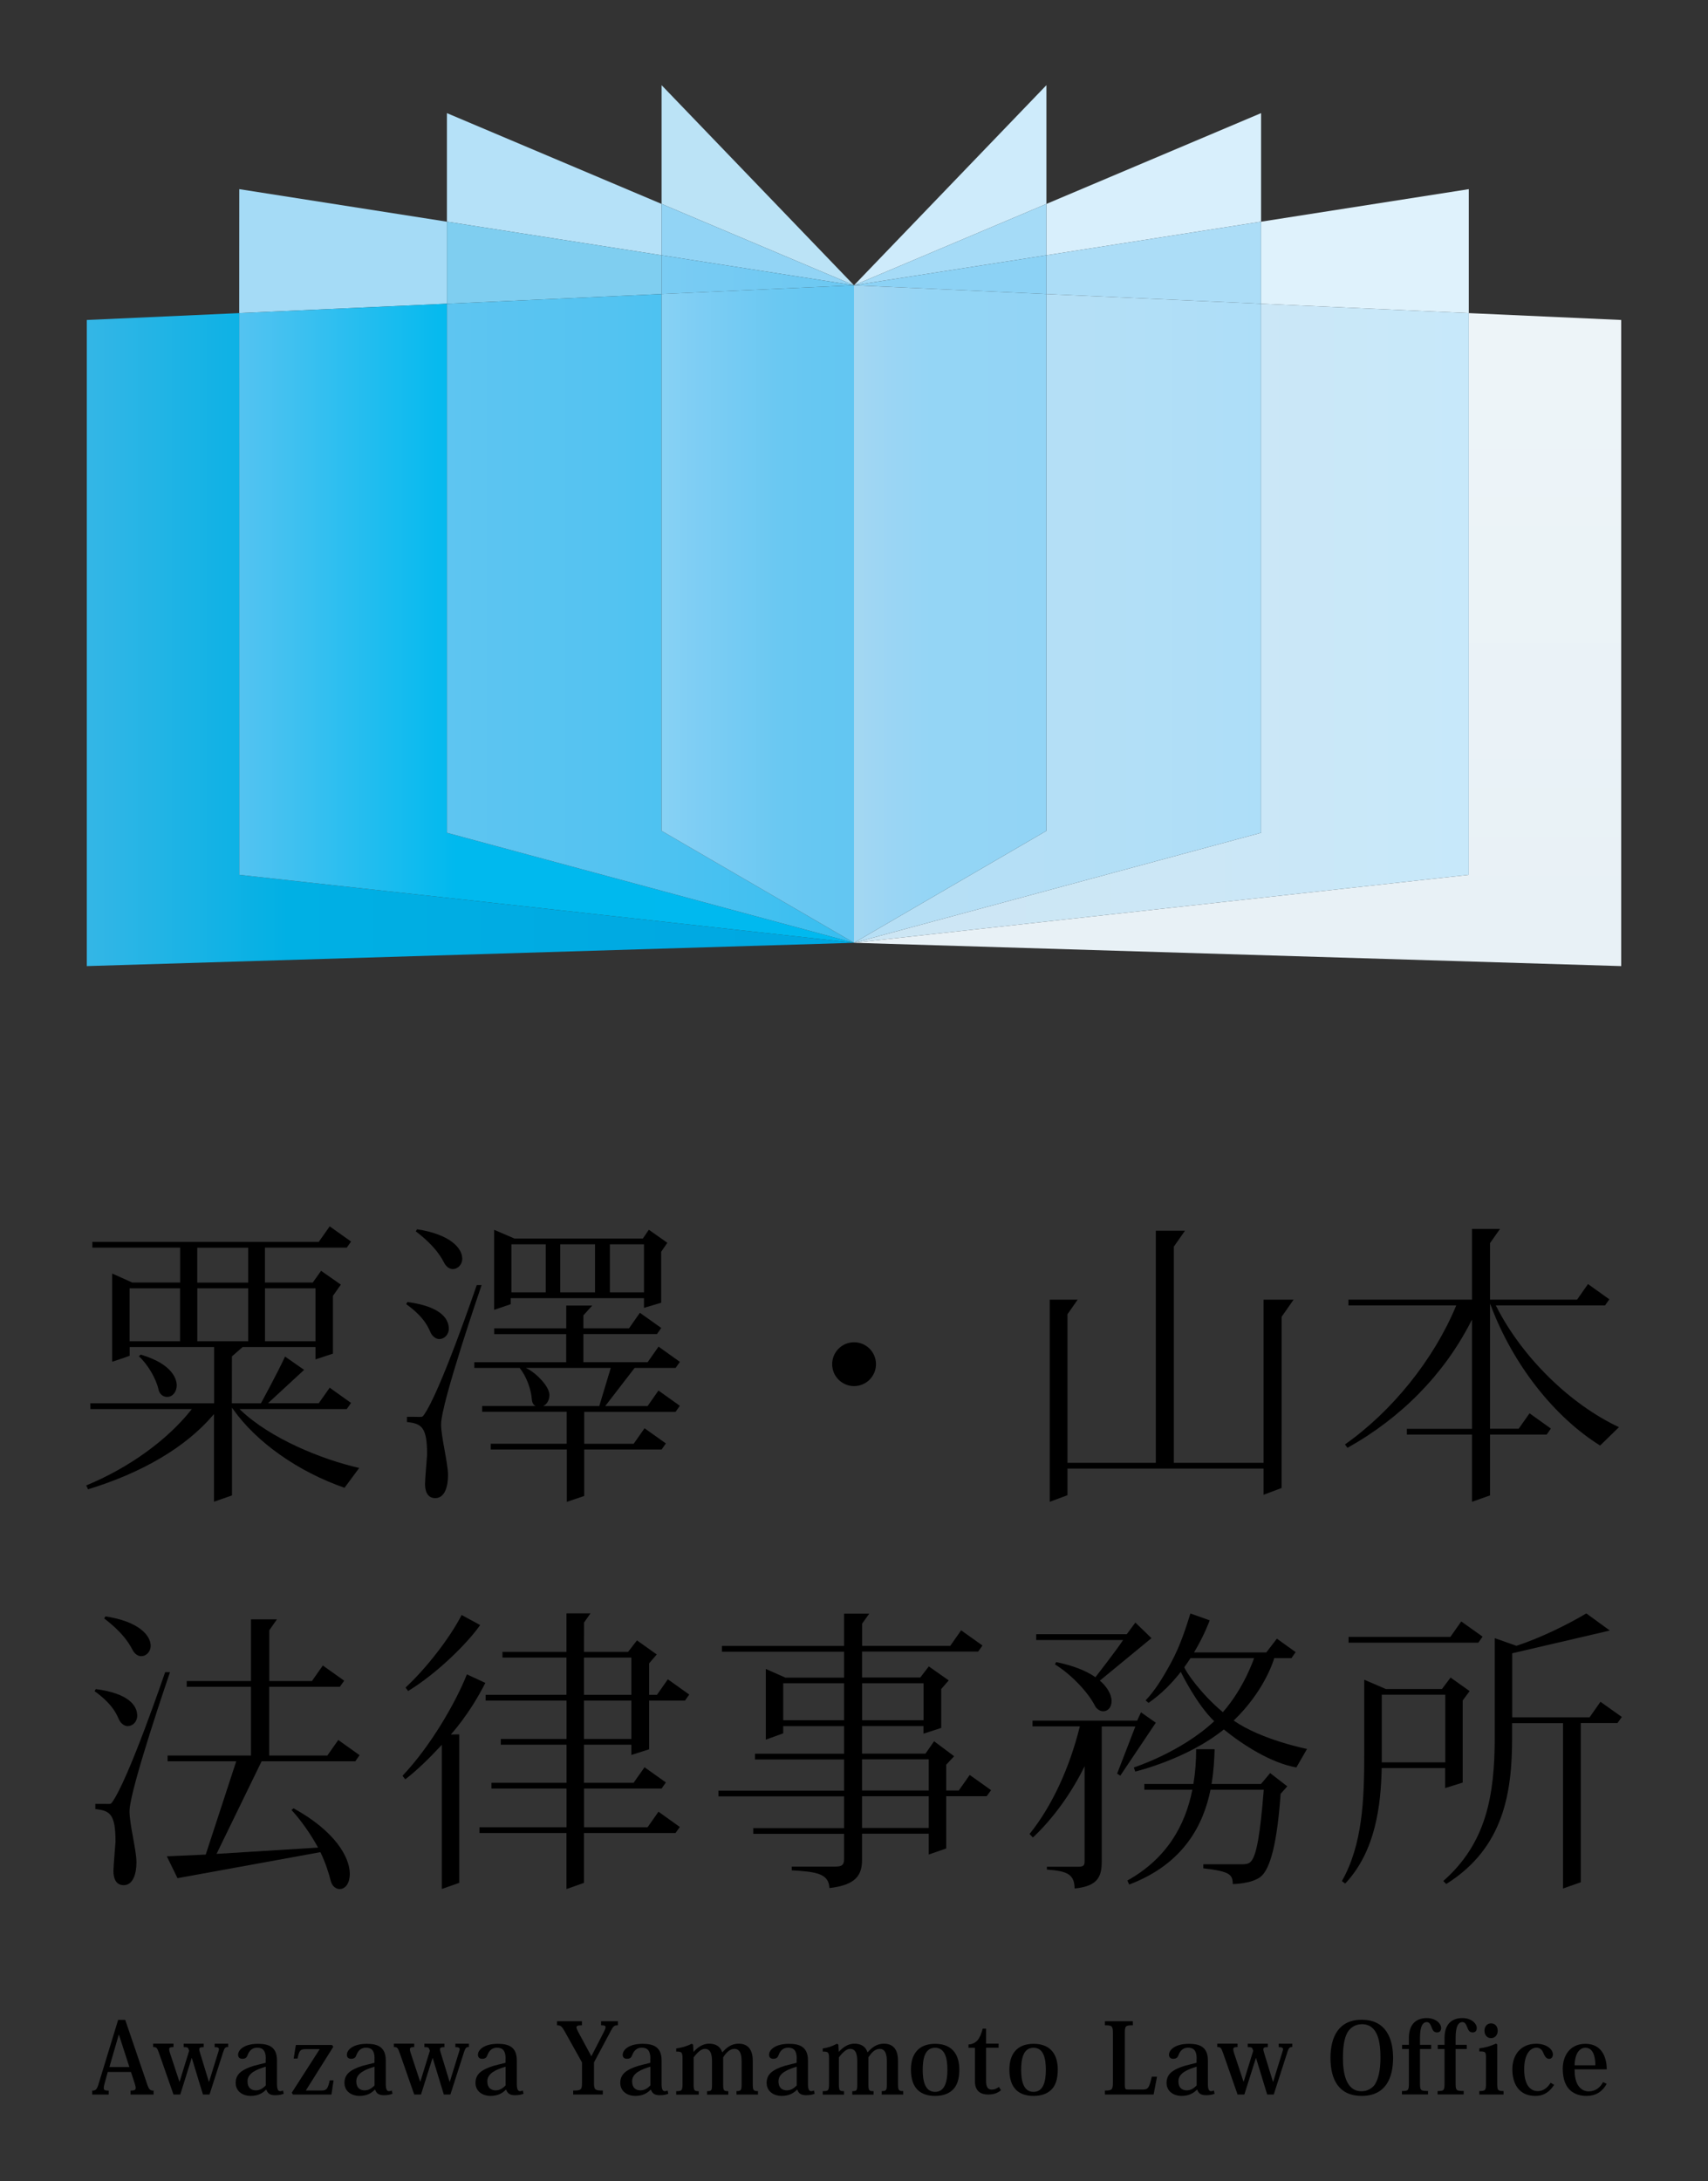 <?xml version="1.0" encoding="utf-8"?>
<!-- Generator: Adobe Illustrator 24.2.3, SVG Export Plug-In . SVG Version: 6.00 Build 0)  -->
<svg version="1.1" id="レイヤー_1" xmlns="http://www.w3.org/2000/svg" xmlns:xlink="http://www.w3.org/1999/xlink" x="0px"
	 y="0px" viewBox="0 0 246.34 314.45" style="enable-background:new 0 0 246.34 314.45;" xml:space="preserve">
<rect x="0" y="0" width="246.34" height="314.45" fill="#333333" stroke="none"/>
<style type="text/css">
	.st0{fill:#D8EFFC;}
	.st1{fill:#DFF2FC;}
	.st2{fill:#ACDDF7;}
	.st3{fill:#CEEBFB;}
	.st4{fill:#A5DBF7;}
	.st5{fill:#8CD2F5;}
	.st6{fill:#B5E1F8;}
	.st7{fill:#A5DBF6;}
	.st8{fill:#7FCEF0;}
	.st9{fill:#BBE3F6;}
	.st10{fill:#92D4F5;}
	.st11{fill:url(#SVGID_1_);}
	.st12{fill:url(#SVGID_2_);}
	.st13{fill:url(#SVGID_3_);}
	.st14{fill:url(#SVGID_4_);}
	.st15{fill:url(#SVGID_5_);}
	.st16{fill:url(#SVGID_6_);}
	.st17{fill:url(#SVGID_7_);}
	.st18{fill:url(#SVGID_8_);}
	.st19{fill:url(#SVGID_9_);}
</style>
<g>
	<g>
		<path d="M142.94,258.08l-3.08-2.19l-1.58,2.24h-1.81v-3.72l0.02-0.02l1.12-1.2l-2.89-2.16l-1.24,1.79h-9.15v-3.98h8.86v1.1
			l2.56-0.83v-5.6l0.01-0.02l1.07-1.23l-2.87-2.02l-1.23,1.6h-8.4v-3.74h16.75l0.62-0.87l-3.08-2.19l-1.57,2.24h-12.71v-3.2
			l1.03-1.45h-3.63v4.66h-17.62v0.83h17.62v3.74l-8.46,0l-2.83-1.25v10.19l2.51-0.91v-1.04h8.78v3.98h-12.85v0.83h12.85v4.49h-18.12
			v0.83h18.12v4.57h-13.1v0.83h13.1V268c0,0.84-0.29,1.1-1.23,1.1h-6.32v0.54c3.42,0.2,5.37,0.43,5.43,2.56
			c3.92-0.46,4.71-1.92,4.71-4.12v-3.72h9.62v3l2.52-0.87v-7.54l5.84,0L142.94,258.08z M124.34,242.67h8.86V248h-8.86V242.67z
			 M121.74,248h-8.78v-5.33h8.78V248z M133.95,263.53h-9.62v-4.57h9.62V263.53z M133.95,258.13h-9.62v-4.49h9.62V258.13z"/>
		<g>
			<polygon points="213.21,236.82 213.83,235.95 210.75,233.76 209.18,235.99 194.5,235.99 194.5,236.82 			"/>
			<path d="M233.29,248.4l0.62-0.87l-3.08-2.19l-1.57,2.24H218.1v-9.23l14.08-3.28l-3.39-2.47c-2.5,1.5-6.54,3.52-10.08,4.67
				l-3.13-1.1v14.28c0,8.52-1.26,15.31-7.42,20.73l0.43,0.43c8.35-5.23,9.5-13.26,9.5-21.16v-2.03h7.34v23.84l2.56-0.9V248.4H233.29
				z"/>
			<path d="M210.96,256.99v-11.83l0.01-0.02l0.99-1.34l-2.75-1.95l-1.24,1.65h-8.1l-3.11-1.34v10.73c0,6.64-0.25,13.04-3.22,18.3
				l0.47,0.36c4.44-4.7,5.15-11.41,5.27-16.65h9.15v2.88L210.96,256.99z M199.29,254.07v-9.75h9.16v9.75H199.29z"/>
		</g>
		<path d="M212.13,190.57l0.17-0.33v15.75h-9.39v0.83h9.39v9.69l2.6-0.92l0-8.77h8.17l0.61-0.87l-3.08-2.2l-1.57,2.23l-4.13,0
			v-18.04l0.18,0.44c3.19,8.39,9.06,15.87,15.7,20.02l2.72-2.65c-7.08-3.31-14.02-10.14-17.7-17.43l-0.07-0.12h15.76l0.62-0.88
			l-3.08-2.2l-1.57,2.24l-12.56,0l0-8.14l1.44-2.05h-4.04v10.19h-17.82v0.84h15.55l-0.05,0.12c-3.21,7.69-9.19,15.13-16,19.92
			l0.36,0.49C202.12,204.39,208.27,198.11,212.13,190.57z"/>
		<polygon points="155.43,187.37 151.4,187.37 151.4,216.51 153.96,215.56 153.96,211.72 182.24,211.72 182.24,215.5 184.84,214.52 
			184.85,189.83 186.57,187.37 182.24,187.37 182.24,210.89 169.3,210.89 169.3,179.72 170.91,177.43 166.7,177.43 166.7,210.89 
			153.96,210.89 153.96,189.47 		"/>
		<path d="M48.79,250.85l-1.58,2.24h-8.38v-9.91h10.19l0.62-0.88l-3.08-2.19l-1.57,2.24h-6.15v-7.32l1.1-1.57h-3.74v8.89h-9.27v0.83
			h9.27v9.91H24.17v0.83h9.9l-4.4,13.45l-5.61,0.25l1.54,3.15l20.61-3.75c0.74,1.53,1.2,2.99,1.5,4.17c0.2,0.8,0.81,1.15,1.27,1.15
			c0.87,0,1.47-0.9,1.47-2.18c0-2.42-2.13-6.17-8.11-9.46l-0.3,0.24c1.32,1.42,2.77,3.47,3.83,5.42l-14.64,0.91l6.5-13.35l13.51,0
			l0.62-0.88L48.79,250.85z"/>
		<path d="M96.32,242.1l-1.57,2.24h-1.13v-4.53l0.01-0.02l1.09-1.27l-2.85-2.03l-1.28,1.65h-6.37l0.01-4.22l0.93-1.32h-3.46v5.54
			h-9.23v0.83h9.23v5.37H70.04v0.83h11.67v5.53h-9.48v0.83h9.48v5.49H70.88v0.83h10.83v5.58H69.15v0.83h12.55v8.08l2.52-0.89v-7.19
			l13.21,0l0.62-0.87l-3.08-2.2l-1.57,2.24l-9.17,0v-5.58h11.19l0.62-0.88l-3.08-2.19l-1.58,2.24h-7.16v-5.49h6.84v1.48l2.56-0.82
			v-7.02h5.17l0.62-0.87L96.32,242.1z M91.06,250.7h-6.84v-5.53h6.84V250.7z M91.06,244.34h-6.84v-5.37h6.84V244.34z"/>
		<path d="M69.25,234.28l-2.67-1.45c-1.68,3.28-5.07,7.66-8.09,10.46l0.37,0.5C63.03,241.26,67.44,236.88,69.25,234.28z"/>
		<path d="M63.72,251.55v20.78l2.52-0.89v-21.4l-1.22,0.02c0,0,2.66-2.86,4.98-7.44l-2.66-1.23c-1.6,4.01-5.17,10.27-9.29,14.62
			l0.4,0.51C60.09,255.27,61.91,253.5,63.72,251.55z"/>
		<path d="M20.29,195.29l-0.26,0.23c1.32,1.24,2.49,3.23,2.85,4.87c0.12,0.53,0.59,1,1.22,1c0.81,0,1.39-0.74,1.39-1.69
			C25.48,199.03,25.11,196.71,20.29,195.29z"/>
		<g>
			<path d="M92.71,178.56H74.21l-2.94-1.26v11.54l2.39-0.82v-0.87h19.22v1.4l2.48-0.74v-7.35l0.89-1.29l-2.67-1.88L92.71,178.56z
				 M78.71,186.31h-4.95v-6.92h4.95V186.31z M85.82,186.31H80.8v-6.92h5.02V186.31z M92.88,186.31h-4.92v-6.92h4.92V186.31z"/>
			<path d="M68.41,196.38v0.83h6.54l0.02,0.03c0.93,1.16,1.64,3.03,1.74,4.55c0.02,0.28,0.15,0.75,0.54,0.91h-7.71v0.83h12.19v4.61
				H70.78v0.83h10.97v7.55l2.51-0.85v-6.7h11.16l0.62-0.87l-3.08-2.19l-1.57,2.24h-7.13v-4.61h13.18l0.61-0.87l-3.08-2.2l-1.57,2.24
				h-6.11l4.24-5.5h5.91l0.62-0.87l-3.08-2.2l-1.57,2.24h-9.27v-4.05h10.61l0.62-0.88l-3.08-2.19l-1.57,2.24h-6.58v-1.87l1.28-1.41
				h-3.75v3.29H71.28v0.83h10.38v4.05H68.41z M88.09,197.21l-1.66,5.5h-8.08c0.68-0.35,0.89-1.04,0.89-1.62
				c-0.01-1.23-1.89-3.09-3.07-3.71l-0.33-0.17H88.09z"/>
		</g>
		<g>
			<path d="M60.15,177.22l-0.18,0.3c3.06,2.33,3.83,4.07,4.13,4.61c0.23,0.42,0.68,0.83,1.2,0.83c0.72,0,1.37-0.63,1.37-1.5
				C66.67,179.96,64.96,177.96,60.15,177.22z"/>
			<path d="M58.76,187.71l-0.18,0.3c2.9,2.08,3.28,3.67,3.58,4.21c0.23,0.42,0.68,0.83,1.2,0.83c0.72,0,1.37-0.63,1.37-1.5
				C64.73,190.05,63.44,188.32,58.76,187.71z"/>
			<path d="M61.05,204.11c-0.17,0.23-0.44,0.15-1.34,0.15c-0.26,0-1.02,0-1.02,0v0.75c2.11,0.22,2.91,0.71,2.91,4.71
				c0,0.16-0.3,3.48-0.3,4.23c0,0.94,0.29,2.03,1.48,2.03c1.36,0,1.84-1.66,1.84-3.3c0-1.78-1.01-5.48-1-7.36
				c0.01-3.11,5.84-20.05,5.84-20.05l-0.7,0C68.75,185.27,63.44,200.93,61.05,204.11z"/>
		</g>
		<path d="M30.7,204.05l0.16-0.19v12.64l2.6-0.91v-12.65l0.16,0.23c3.38,4.77,9.38,9,16.07,11.32l2.12-2.86
			c-5.49-1.24-12.88-4.29-17.11-8.34l-0.16-0.15h15.47l0.62-0.88l-3.08-2.2l-1.58,2.24h-7.32l5.21-4.81l-2.75-1.92
			c-1.12,2.44-3.48,6.74-3.48,6.74h-4.19l0.01-6.76l0.02-0.02l1.52-1.33H45.5v1.78l2.52-0.83v-8.33l1.14-1.62l-2.85-1.99l-1.2,1.69
			h-6.9v-5.03l11.8,0l0.62-0.88l-3.08-2.19l-1.58,2.24H13.32v0.83h12.66v5.03h-6.91l-2.89-1.3v12.72c1.1-0.36,2.27-0.76,2.52-0.86
			v-1.26h12.18v8.11H13.03l0.01,0.83h14.63l-0.12,0.15c-3.49,4.38-9,8.34-15.11,10.86l0.26,0.56
			C20.55,212.31,26.78,208.63,30.7,204.05z M25.97,193.37h-7.28v-7.64h7.28V193.37z M38.22,185.73h7.28v7.64h-7.28V185.73z
			 M28.45,179.88h7.35v5.03h-7.35V179.88z M28.46,193.37v-7.64h7.34v7.64H28.46z"/>
		<g>
			<path d="M18.89,298.71h-3.35l-0.44,1.6c-0.09,0.31-0.14,0.55-0.14,0.71c0,0.31,0.2,0.38,0.72,0.38v0.57h-2.39v-0.57
				c0.48,0,0.66-0.15,0.88-0.81l2.87-9.39h1.02l3.14,9.2c0.28,0.85,0.45,1,0.95,1v0.57h-3.32v-0.57c0.55,0,0.74-0.11,0.74-0.38
				c0-0.14-0.04-0.32-0.11-0.55L18.89,298.71z M18.66,298l-1.5-4.64h-0.04L15.78,298H18.66z"/>
			<path d="M32.9,295.11c-0.38,0-0.51,0.11-0.71,0.72l-1.97,6.13h-0.95l-1.6-5.25h-0.03L26,301.96h-0.98l-2.04-5.84
				c-0.32-0.95-0.42-1-0.89-1v-0.5h2.93v0.5c-0.45,0-0.62,0.07-0.62,0.33c0,0.13,0.04,0.3,0.11,0.52l1.36,4.12h0.04l1.37-4.44
				l-0.1-0.28c-0.09-0.21-0.21-0.24-0.69-0.24v-0.5h2.89v0.5c-0.45,0-0.64,0.06-0.64,0.31c0,0.11,0.03,0.26,0.09,0.45l1.29,4.22
				h0.04l1.36-4.4c0.03-0.11,0.06-0.2,0.06-0.27c0-0.23-0.17-0.31-0.62-0.31v-0.5h1.95V295.11z"/>
			<path d="M38.33,296.74c0-1.09-0.43-1.53-1.23-1.53c-0.74,0-1.16,0.44-1.41,1.12c-0.11,0.3-0.3,0.48-0.74,0.48
				c-0.44,0-0.61-0.27-0.61-0.58c0-0.71,0.89-1.58,2.87-1.58c1.46,0,2.74,0.38,2.74,2.39v3.41c0,0.74,0.16,1.03,0.45,1.03
				c0.16,0,0.3-0.04,0.41-0.11l0.11,0.48c-0.32,0.13-0.68,0.21-1.24,0.21c-0.72,0-1.08-0.25-1.26-0.79h-0.06
				c-0.49,0.5-1.12,0.89-2.23,0.89c-1.03,0-2.14-0.59-2.14-1.88c0-0.74,0.3-1.32,1.02-1.77c0.55-0.35,1.33-0.65,2.35-0.88l0.96-0.24
				V296.74z M38.33,297.95c-1.27,0.38-2.63,0.91-2.63,2.09c0,1.12,0.72,1.32,1.2,1.32c0.65,0,1.1-0.37,1.43-0.71V297.95z"/>
			<path d="M42.36,296.77l0.31-1.95h5.22l0.18,0.26l-3.96,6.3h2.29c0.72,0,0.88-0.27,1.16-1.46h0.55l-0.31,2.05h-5.55l-0.17-0.27
				l4.03-6.28h-2.08c-0.76,0-0.89,0.28-1.12,1.36H42.36z"/>
			<path d="M54.02,296.74c0-1.09-0.42-1.53-1.23-1.53c-0.74,0-1.16,0.44-1.41,1.12c-0.11,0.3-0.3,0.48-0.74,0.48
				c-0.44,0-0.61-0.27-0.61-0.58c0-0.71,0.89-1.58,2.87-1.58c1.46,0,2.74,0.38,2.74,2.39v3.41c0,0.74,0.16,1.03,0.45,1.03
				c0.16,0,0.3-0.04,0.41-0.11l0.11,0.48c-0.32,0.13-0.68,0.21-1.24,0.21c-0.72,0-1.08-0.25-1.26-0.79h-0.06
				c-0.49,0.5-1.12,0.89-2.23,0.89c-1.03,0-2.14-0.59-2.14-1.88c0-0.74,0.3-1.32,1.02-1.77c0.55-0.35,1.33-0.65,2.35-0.88l0.96-0.24
				V296.74z M54.02,297.95c-1.27,0.38-2.63,0.91-2.63,2.09c0,1.12,0.72,1.32,1.2,1.32c0.65,0,1.1-0.37,1.43-0.71V297.95z"/>
			<path d="M67.64,295.11c-0.38,0-0.51,0.11-0.71,0.72l-1.97,6.13h-0.95l-1.6-5.25h-0.03l-1.66,5.25h-0.98l-2.04-5.84
				c-0.32-0.95-0.42-1-0.89-1v-0.5h2.93v0.5c-0.45,0-0.62,0.07-0.62,0.33c0,0.13,0.04,0.3,0.11,0.52l1.36,4.12h0.04l1.37-4.44
				l-0.1-0.28c-0.09-0.21-0.21-0.24-0.69-0.24v-0.5h2.89v0.5c-0.45,0-0.64,0.06-0.64,0.31c0,0.11,0.03,0.26,0.09,0.45l1.29,4.22
				h0.04l1.36-4.4c0.03-0.11,0.06-0.2,0.06-0.27c0-0.23-0.17-0.31-0.62-0.31v-0.5h1.95V295.11z"/>
			<path d="M72.92,296.74c0-1.09-0.43-1.53-1.23-1.53c-0.74,0-1.16,0.44-1.41,1.12c-0.11,0.3-0.3,0.48-0.74,0.48
				c-0.44,0-0.61-0.27-0.61-0.58c0-0.71,0.89-1.58,2.87-1.58c1.46,0,2.74,0.38,2.74,2.39v3.41c0,0.74,0.16,1.03,0.45,1.03
				c0.16,0,0.3-0.04,0.41-0.11l0.11,0.48c-0.32,0.13-0.68,0.21-1.24,0.21c-0.72,0-1.08-0.25-1.26-0.79h-0.06
				c-0.49,0.5-1.12,0.89-2.23,0.89c-1.03,0-2.14-0.59-2.14-1.88c0-0.74,0.3-1.32,1.02-1.77c0.55-0.35,1.33-0.65,2.35-0.88l0.96-0.24
				V296.74z M72.92,297.95c-1.27,0.38-2.63,0.91-2.63,2.09c0,1.12,0.72,1.32,1.2,1.32c0.65,0,1.1-0.37,1.43-0.71V297.95z"/>
			<path d="M83.95,297.35l-2.45-4.39c-0.47-0.85-0.64-0.98-1.16-0.98v-0.58h3.59v0.58c-0.55,0-0.79,0.07-0.79,0.3
				c0,0.14,0.1,0.35,0.25,0.65l1.88,3.48h0.04l1.77-3.45c0.17-0.34,0.26-0.55,0.26-0.71c0-0.21-0.18-0.27-0.65-0.27v-0.58h2.43v0.58
				c-0.52,0-0.66,0.1-1.05,0.86l-2.4,4.49v2.89c0,1.03,0.1,1.17,1.27,1.17v0.57h-4.27v-0.57c1.19,0,1.27-0.14,1.27-1.17V297.35z"/>
			<path d="M93.8,296.74c0-1.09-0.42-1.53-1.23-1.53c-0.74,0-1.16,0.44-1.41,1.12c-0.11,0.3-0.3,0.48-0.74,0.48
				c-0.44,0-0.61-0.27-0.61-0.58c0-0.71,0.89-1.58,2.87-1.58c1.46,0,2.74,0.38,2.74,2.39v3.41c0,0.74,0.16,1.03,0.45,1.03
				c0.16,0,0.3-0.04,0.41-0.11l0.11,0.48c-0.32,0.13-0.68,0.21-1.24,0.21c-0.72,0-1.08-0.25-1.26-0.79h-0.06
				c-0.49,0.5-1.12,0.89-2.23,0.89c-1.03,0-2.14-0.59-2.14-1.88c0-0.74,0.3-1.32,1.02-1.77c0.55-0.35,1.33-0.65,2.35-0.88l0.96-0.24
				V296.74z M93.8,297.95c-1.27,0.38-2.63,0.91-2.63,2.09c0,1.12,0.72,1.32,1.2,1.32c0.65,0,1.1-0.37,1.43-0.71V297.95z"/>
			<path d="M104.21,295.86c0.55-0.64,1.27-1.23,2.32-1.23c1.03,0,2.04,0.51,2.04,2.48v3.31c0,0.93,0.09,1.05,0.75,1.05v0.5h-3.1
				v-0.5c0.64,0,0.74-0.11,0.74-0.99v-3.25c0-0.96-0.18-1.85-1.03-1.85c-0.64,0-1.15,0.48-1.63,1.22v3.83
				c0,0.96,0.08,1.05,0.74,1.05v0.5h-3.07v-0.5c0.67,0,0.72-0.1,0.72-0.99v-3.21c0-0.74-0.04-1.9-1.02-1.9
				c-0.52,0-1.03,0.44-1.63,1.23v3.81c0,0.96,0.07,1.06,0.74,1.06v0.5h-3.25v-0.5c0.83,0,0.91-0.11,0.91-1.12v-3.51
				c0-0.96-0.09-1.09-0.91-1.08v-0.45c0.74-0.1,1.53-0.31,2.22-0.68l0.21,0.11l0.06,1.06h0.01c0.55-0.61,1.3-1.18,2.24-1.18
				c0.89,0,1.6,0.35,1.89,1.23H104.21z"/>
			<path d="M114.91,296.74c0-1.09-0.43-1.53-1.23-1.53c-0.74,0-1.16,0.44-1.41,1.12c-0.11,0.3-0.3,0.48-0.74,0.48
				s-0.61-0.27-0.61-0.58c0-0.71,0.89-1.58,2.87-1.58c1.46,0,2.74,0.38,2.74,2.39v3.41c0,0.74,0.16,1.03,0.45,1.03
				c0.16,0,0.3-0.04,0.41-0.11l0.11,0.48c-0.32,0.13-0.68,0.21-1.24,0.21c-0.72,0-1.08-0.25-1.26-0.79h-0.06
				c-0.49,0.5-1.12,0.89-2.23,0.89c-1.03,0-2.14-0.59-2.14-1.88c0-0.74,0.3-1.32,1.02-1.77c0.55-0.35,1.33-0.65,2.35-0.88l0.96-0.24
				V296.74z M114.91,297.95c-1.27,0.38-2.63,0.91-2.63,2.09c0,1.12,0.72,1.32,1.2,1.32c0.65,0,1.1-0.37,1.43-0.71V297.95z"/>
			<path d="M125.16,295.86c0.55-0.64,1.27-1.23,2.32-1.23c1.03,0,2.04,0.51,2.04,2.48v3.31c0,0.93,0.09,1.05,0.75,1.05v0.5h-3.1
				v-0.5c0.64,0,0.74-0.11,0.74-0.99v-3.25c0-0.96-0.18-1.85-1.03-1.85c-0.64,0-1.15,0.48-1.63,1.22v3.83
				c0,0.96,0.08,1.05,0.74,1.05v0.5h-3.07v-0.5c0.66,0,0.72-0.1,0.72-0.99v-3.21c0-0.74-0.04-1.9-1.02-1.9
				c-0.52,0-1.03,0.44-1.63,1.23v3.81c0,0.96,0.07,1.06,0.74,1.06v0.5h-3.07v-0.5c0.83,0,0.91-0.11,0.91-1.12v-3.51
				c0-0.96-0.08-1.09-0.91-1.08v-0.45c0.74-0.1,1.35-0.31,2.04-0.68l0.21,0.11l0.06,1.06h0.01c0.55-0.61,1.3-1.18,2.24-1.18
				c0.89,0,1.6,0.35,1.89,1.23H125.16z"/>
			<path d="M131.38,298.36c0-2.14,1.02-3.71,3.49-3.71c2.64,0,3.49,1.77,3.49,3.71c0,1.43-0.35,2.36-0.96,2.94
				c-0.64,0.59-1.49,0.86-2.53,0.86C132.8,302.16,131.38,301.12,131.38,298.36z M133.08,298.4c0,1.43,0.26,3.18,1.78,3.18
				c1.41,0,1.78-1.47,1.78-3.18c0-1.6-0.31-3.18-1.78-3.18C133.32,295.22,133.08,296.96,133.08,298.4z"/>
			<path d="M139.68,295.22v-0.47c1.12-0.1,1.66-0.75,2.05-2.28h0.49v2.15h1.8v0.6h-1.8v4.81c0,0.86,0.27,1.22,0.82,1.22
				c0.38,0,0.69-0.13,1.03-0.38l0.3,0.47c-0.47,0.4-1.03,0.62-1.84,0.62c-0.99,0-1.92-0.4-1.92-1.92v-4.81H139.68z"/>
			<path d="M145.58,298.36c0-2.14,1.02-3.71,3.49-3.71c2.64,0,3.49,1.77,3.49,3.71c0,1.43-0.35,2.36-0.96,2.94
				c-0.64,0.59-1.49,0.86-2.53,0.86C147,302.16,145.58,301.12,145.58,298.36z M147.28,298.4c0,1.43,0.26,3.18,1.78,3.18
				c1.41,0,1.78-1.47,1.78-3.18c0-1.6-0.31-3.18-1.78-3.18C147.52,295.22,147.28,296.96,147.28,298.4z"/>
			<path d="M166.87,299.4l-0.49,2.56h-7.02v-0.57c1.03,0,1.15-0.14,1.15-1.19v-7.06c0-1.05-0.11-1.16-1.15-1.16v-0.58h4.03v0.58
				c-1.09,0-1.16,0.1-1.16,1.19v7.41c0,0.61,0.1,0.66,0.47,0.66h2.02c0.86,0,1-0.14,1.4-1.85H166.87z"/>
			<path d="M172.59,296.74c0-1.09-0.43-1.53-1.23-1.53c-0.74,0-1.16,0.44-1.41,1.12c-0.11,0.3-0.3,0.48-0.74,0.48
				c-0.44,0-0.61-0.27-0.61-0.58c0-0.71,0.89-1.58,2.87-1.58c1.46,0,2.74,0.38,2.74,2.39v3.41c0,0.74,0.16,1.03,0.45,1.03
				c0.16,0,0.3-0.04,0.41-0.11l0.11,0.48c-0.32,0.13-0.68,0.21-1.24,0.21c-0.72,0-1.08-0.25-1.26-0.79h-0.06
				c-0.49,0.5-1.12,0.89-2.23,0.89c-1.03,0-2.14-0.59-2.14-1.88c0-0.74,0.3-1.32,1.02-1.77c0.55-0.35,1.33-0.65,2.35-0.88l0.96-0.24
				V296.74z M172.59,297.95c-1.27,0.38-2.63,0.91-2.63,2.09c0,1.12,0.72,1.32,1.2,1.32c0.65,0,1.1-0.37,1.43-0.71V297.95z"/>
			<path d="M186.39,295.11c-0.38,0-0.51,0.11-0.71,0.72l-1.97,6.13h-0.95l-1.6-5.25h-0.03l-1.66,5.25h-0.98l-2.04-5.84
				c-0.32-0.95-0.42-1-0.89-1v-0.5h2.93v0.5c-0.45,0-0.62,0.07-0.62,0.33c0,0.13,0.04,0.3,0.11,0.52l1.36,4.12h0.04l1.37-4.44
				l-0.1-0.28c-0.09-0.21-0.21-0.24-0.69-0.24v-0.5h2.89v0.5c-0.45,0-0.64,0.06-0.64,0.31c0,0.11,0.03,0.26,0.09,0.45l1.29,4.22
				h0.04l1.36-4.4c0.03-0.11,0.06-0.2,0.06-0.27c0-0.23-0.17-0.31-0.62-0.31v-0.5h1.95V295.11z"/>
			<path d="M191.89,296.67c0-2.99,1.17-5.49,4.5-5.49c3.62,0,4.53,2.89,4.53,5.49c0,2.8-0.99,5.49-4.53,5.49
				C193.15,302.16,191.89,299.89,191.89,296.67z M194.52,292.74c-0.52,0.69-0.83,1.88-0.83,3.93c0,1.85,0.28,4.82,2.69,4.82
				c0.78,0,1.46-0.37,1.9-0.95c0.55-0.85,0.82-2.21,0.82-3.88c0-2.12-0.3-4.84-2.7-4.84C195.98,291.84,195.19,291.91,194.52,292.74z
				"/>
			<path d="M202.21,301.46c0.91,0,0.99-0.1,0.99-1.15v-4.91h-0.98v-0.6h0.98v-0.99c0-2.33,1.42-2.87,2.56-2.87
				c1.37,0,2.09,0.82,2.09,1.43c0,0.38-0.18,0.64-0.6,0.64c-0.48,0-0.64-0.37-0.78-0.75c-0.16-0.37-0.28-0.74-0.69-0.74
				c-0.86,0-0.98,1.33-0.98,2.29v0.99h1.61v0.6h-1.61v4.95c0,1.02,0.09,1.1,1.16,1.1v0.5h-3.76V301.46z"/>
			<path d="M207.35,301.46c0.91,0,0.99-0.1,0.99-1.15v-4.91h-0.98v-0.6h0.98v-0.99c0-2.33,1.41-2.87,2.56-2.87
				c1.37,0,2.09,0.82,2.09,1.43c0,0.38-0.18,0.64-0.6,0.64c-0.48,0-0.64-0.37-0.78-0.75c-0.16-0.37-0.28-0.74-0.69-0.74
				c-0.86,0-0.98,1.33-0.98,2.29v0.99h1.61v0.6h-1.61v4.95c0,1.02,0.09,1.1,1.16,1.1v0.5h-3.76V301.46z"/>
			<path d="M215.94,294.73v5.63c0,0.98,0.07,1.1,0.91,1.1v0.5h-3.49v-0.5c0.91,0,0.96-0.13,0.96-1.12v-3.54
				c0-0.99-0.04-1.05-0.96-1.05v-0.45c0.83-0.09,1.57-0.3,2.4-0.68L215.94,294.73z M216.01,292.76c0,0.66-0.42,1.07-0.96,1.07
				c-0.54,0-0.95-0.41-0.95-1.07c0-0.64,0.41-1.06,0.95-1.06C215.63,291.7,216.01,292.15,216.01,292.76z"/>
			<path d="M224.15,300.56c-0.57,0.89-1.37,1.6-2.69,1.6c-3.01,0-3.34-2.69-3.34-3.81c0-2.21,1.3-3.71,3.45-3.71
				c1.49,0,2.4,0.81,2.4,1.53c0,0.38-0.2,0.65-0.54,0.65c-0.45,0-0.65-0.43-0.83-0.83c-0.18-0.47-0.48-0.78-1-0.78
				c-0.89,0-1.77,0.92-1.77,3.11c0,2.77,1.29,3.15,1.94,3.15c1.02,0,1.57-0.74,1.87-1.2L224.15,300.56z"/>
			<path d="M231.73,300.42c-0.64,1.17-1.63,1.74-2.89,1.74c-1.74,0-3.45-0.86-3.45-3.92c0-1.82,1-3.59,3.28-3.59
				c2.6,0,3.07,2.36,3.07,3.68h-4.64c0,0.93,0.13,1.71,0.51,2.32c0.35,0.55,0.91,0.86,1.51,0.86c0.99,0,1.71-0.59,2.08-1.34
				L231.73,300.42z M230.09,297.75c0-0.81-0.13-2.53-1.43-2.53c-0.67,0-1.5,0.54-1.56,2.53H230.09z"/>
		</g>
		<g>
			<path d="M15.21,233.03l-0.18,0.3c3.06,2.33,3.83,4.07,4.13,4.61c0.23,0.42,0.68,0.83,1.2,0.83c0.72,0,1.37-0.63,1.37-1.5
				C21.73,235.77,20.02,233.76,15.21,233.03z"/>
			<path d="M13.82,243.51l-0.18,0.3c2.9,2.08,3.28,3.67,3.58,4.21c0.23,0.42,0.68,0.83,1.2,0.83c0.72,0,1.37-0.63,1.37-1.5
				C19.79,245.85,18.5,244.13,13.82,243.51z"/>
			<path d="M16.11,259.91c-0.17,0.23-0.44,0.15-1.34,0.15c-0.26,0-1.02,0-1.02,0v0.75c2.11,0.22,2.91,0.71,2.91,4.71
				c0,0.16-0.3,3.48-0.3,4.23c0,0.94,0.29,2.03,1.48,2.03c1.36,0,1.84-1.66,1.84-3.3c0-1.78-1.01-5.48-1-7.36
				c0.01-3.11,5.84-20.05,5.84-20.05l-0.7,0C23.81,241.07,18.5,256.73,16.11,259.91z"/>
		</g>
		<g>
			<path d="M149.46,236.44h12.52c-0.95,1.46-3.99,5.36-3.99,5.36c-1.33-0.94-3.28-1.7-5.66-2.18l-0.18,0.33
				c2.26,1.38,4.74,3.94,5.78,5.98c0.21,0.42,0.69,0.78,1.18,0.78c0.71,0,1.21-0.6,1.21-1.47c0-0.96-0.67-2.08-1.69-2.95l7.44-6.12
				l-2.32-2.25l-1.24,1.68h-13.06V236.44z"/>
			<path d="M166.7,248.36l-2.14-1.5l-0.55,1.2h-15.09v0.83h6.82l-0.03,0.12c-1.49,5.99-4.05,11.46-7.22,15.39l0.48,0.51
				c2.97-2.78,5.59-6.46,7.46-10.28v13.73c0,0.58-0.2,0.76-0.85,0.76h-4.59v0.41c2.91,0.21,3.97,0.66,4,2.73
				c3.28-0.33,3.91-1.63,3.91-3.9V248.9h4.85l-2.63,6.8l0.46,0.29L166.7,248.36z"/>
			<path d="M188.51,252.14c0,0-6.55-1.29-10.58-4.09c4.32-4.16,5.68-8.41,5.85-9h2.48l0.61-0.87l-2.71-1.94l-1.53,1.99h-10.42
				c1.54-2.57,2.26-4.63,2.26-4.63l-2.78-0.99c-0.63,2.02-1.46,4.62-2.72,6.96c-1.34,2.49-2.45,4.2-3.74,5.57l0.42,0.36
				c1.86-1.28,3.4-2.87,4.65-4.47c0.15,0.3,2.31,4.7,4.82,7.11c-4.8,4.5-11.59,6.67-11.59,6.67l0.2,0.59c0,0,7.45-1.76,12.78-6.07
				c2.77,2.24,6.77,4.82,10.46,5.48L188.51,252.14z M170.81,240.35c0.32-0.44,0.62-0.87,0.89-1.3h9.17c0,0-1.37,4.21-4.5,7.79
				C173.17,244.17,170.97,240.94,170.81,240.35z"/>
			<path d="M183.19,255.62l-1.32,1.57h-7.13c0.32-1.9,0.4-3.65,0.44-5.01h-2.66c0,1.69-0.12,3.37-0.4,5.01h-7.08v0.83l6.93,0
				c-1.04,5.22-3.74,9.95-9.37,13.09l0.26,0.58c7.98-3.02,10.73-8.76,11.73-13.67h7.68c-0.51,6.29-1.03,9.68-1.95,10.44
				c-0.36,0.31-0.76,0.31-1.49,0.31c-0.93,0-5.28,0-5.28,0v0.58c3.82,0.45,4.23,0.87,4.25,2.27c0.12,0,2.69-0.04,3.99-1.03
				c1.44-1.11,2.42-4.99,2.91-11.98l0.96-1.08L183.19,255.62z"/>
		</g>
		<circle cx="123.18" cy="196.67" r="3.16"/>
	</g>
	<g>
		<polygon class="st0" points="181.88,31.96 181.88,16.31 150.92,29.4 150.92,36.8 		"/>
		<polygon class="st1" points="211.84,45.14 211.84,27.27 181.88,31.96 181.88,43.79 		"/>
		<polygon class="st2" points="150.92,42.39 181.88,43.79 181.88,31.96 150.92,36.8 		"/>
		<polygon class="st3" points="150.92,12.28 123.17,41.13 150.92,29.4 		"/>
		<polygon class="st4" points="150.92,29.4 123.17,41.13 150.92,36.8 		"/>
		<polygon class="st5" points="123.17,41.13 150.92,42.39 150.92,36.8 123.17,41.13 123.17,41.13 		"/>
		<polygon class="st6" points="95.42,29.4 64.46,16.31 64.46,31.96 95.42,36.8 		"/>
		<polygon class="st7" points="64.46,31.96 34.51,27.27 34.5,45.14 64.46,43.79 		"/>
		<polygon class="st8" points="95.42,42.39 95.42,36.8 64.46,31.96 64.46,43.79 		"/>
		<polygon class="st9" points="95.42,12.28 95.42,29.4 123.17,41.13 		"/>
		<polygon class="st10" points="123.17,41.13 95.42,29.4 95.42,36.8 		"/>
		
			<linearGradient id="SVGID_1_" gradientUnits="userSpaceOnUse" x1="-2076.576" y1="39.592" x2="-2048.83" y2="39.592" gradientTransform="matrix(1 0 0 1 2172 0)">
			<stop  offset="0" style="stop-color:#7ACCF3"/>
			<stop  offset="1" style="stop-color:#6BC8F2"/>
		</linearGradient>
		<polygon class="st11" points="95.42,42.39 123.17,41.13 123.17,41.13 95.42,36.8 		"/>
		
			<linearGradient id="SVGID_2_" gradientUnits="userSpaceOnUse" x1="-1993.507" y1="50.719" x2="-1993.507" y2="134.629" gradientTransform="matrix(1 0 0 1 2172 0)">
			<stop  offset="0" style="stop-color:#EDF4F8"/>
			<stop  offset="1" style="stop-color:#E8F1F6"/>
		</linearGradient>
		<polyline class="st12" points="123.17,135.92 233.82,139.28 233.82,46.13 211.84,45.14 211.84,126.12 123.17,135.92 		"/>
		
			<linearGradient id="SVGID_3_" gradientUnits="userSpaceOnUse" x1="-2159.476" y1="92.208" x2="-2048.83" y2="92.208" gradientTransform="matrix(1 0 0 1 2172 0)">
			<stop  offset="0" style="stop-color:#34B6E6"/>
			<stop  offset="0.267" style="stop-color:#00B0E4"/>
			<stop  offset="0.689" style="stop-color:#00AAE2"/>
			<stop  offset="1" style="stop-color:#00A7E1"/>
		</linearGradient>
		<polygon class="st13" points="123.17,135.92 34.51,126.12 34.5,45.14 12.52,46.13 12.52,139.28 		"/>
		
			<linearGradient id="SVGID_4_" gradientUnits="userSpaceOnUse" x1="-2048.83" y1="89.851" x2="-1960.162" y2="89.851" gradientTransform="matrix(1 0 0 1 2172 0)">
			<stop  offset="0" style="stop-color:#CDE6F4"/>
			<stop  offset="0.559" style="stop-color:#CCE7F6"/>
			<stop  offset="1" style="stop-color:#C7E8FA"/>
		</linearGradient>
		<polygon class="st14" points="181.88,120.06 123.17,135.92 211.84,126.12 211.84,45.14 181.88,43.79 		"/>
		
			<linearGradient id="SVGID_5_" gradientUnits="userSpaceOnUse" x1="-2048.83" y1="89.151" x2="-1990.116" y2="89.151" gradientTransform="matrix(1 0 0 1 2172 0)">
			<stop  offset="3.618618e-04" style="stop-color:#B7DFF5"/>
			<stop  offset="0.559" style="stop-color:#B4DFF6"/>
			<stop  offset="1" style="stop-color:#ADDEF8"/>
		</linearGradient>
		<polygon class="st15" points="181.88,43.79 150.92,42.39 150.92,119.78 123.17,135.92 181.88,120.06 		"/>
		
			<linearGradient id="SVGID_6_" gradientUnits="userSpaceOnUse" x1="-2048.83" y1="88.525" x2="-2021.082" y2="88.525" gradientTransform="matrix(1 0 0 1 2172 0)">
			<stop  offset="0" style="stop-color:#A4D7F2"/>
			<stop  offset="0.201" style="stop-color:#9AD5F4"/>
			<stop  offset="0.398" style="stop-color:#94D5F5"/>
			<stop  offset="1" style="stop-color:#92D4F5"/>
		</linearGradient>
		<polygon class="st16" points="150.92,42.39 123.17,41.13 123.17,41.13 123.17,135.92 150.92,119.78 		"/>
		
			<linearGradient id="SVGID_7_" gradientUnits="userSpaceOnUse" x1="-2137.495" y1="89.851" x2="-2048.83" y2="89.851" gradientTransform="matrix(1 0 0 1 2172 0)">
			<stop  offset="0" style="stop-color:#54C3F1"/>
			<stop  offset="0.353" style="stop-color:#00B9EE"/>
			<stop  offset="1" style="stop-color:#00B9EF"/>
		</linearGradient>
		<polygon class="st17" points="123.17,135.92 64.46,120.06 64.46,43.79 34.5,45.14 34.51,126.12 		"/>
		
			<linearGradient id="SVGID_8_" gradientUnits="userSpaceOnUse" x1="-2107.543" y1="89.151" x2="-2048.83" y2="89.151" gradientTransform="matrix(1 0 0 1 2172 0)">
			<stop  offset="0" style="stop-color:#5EC5F1"/>
			<stop  offset="0.388" style="stop-color:#54C3F1"/>
			<stop  offset="0.999" style="stop-color:#37BEF0"/>
		</linearGradient>
		<polygon class="st18" points="95.42,42.39 64.46,43.79 64.46,120.06 123.17,135.92 95.42,119.78 		"/>
		
			<linearGradient id="SVGID_9_" gradientUnits="userSpaceOnUse" x1="-2076.576" y1="88.525" x2="-2048.83" y2="88.525" gradientTransform="matrix(1 0 0 1 2172 0)">
			<stop  offset="0" style="stop-color:#88D1F4"/>
			<stop  offset="9.008943e-03" style="stop-color:#87D1F4"/>
			<stop  offset="0.117" style="stop-color:#81CFF4"/>
			<stop  offset="0.139" style="stop-color:#80CEF4"/>
			<stop  offset="0.607" style="stop-color:#6AC8F2"/>
			<stop  offset="1" style="stop-color:#62C6F2"/>
		</linearGradient>
		<polygon class="st19" points="95.42,42.39 95.42,119.78 123.17,135.92 123.17,41.13 		"/>
	</g>
</g>
</svg>
